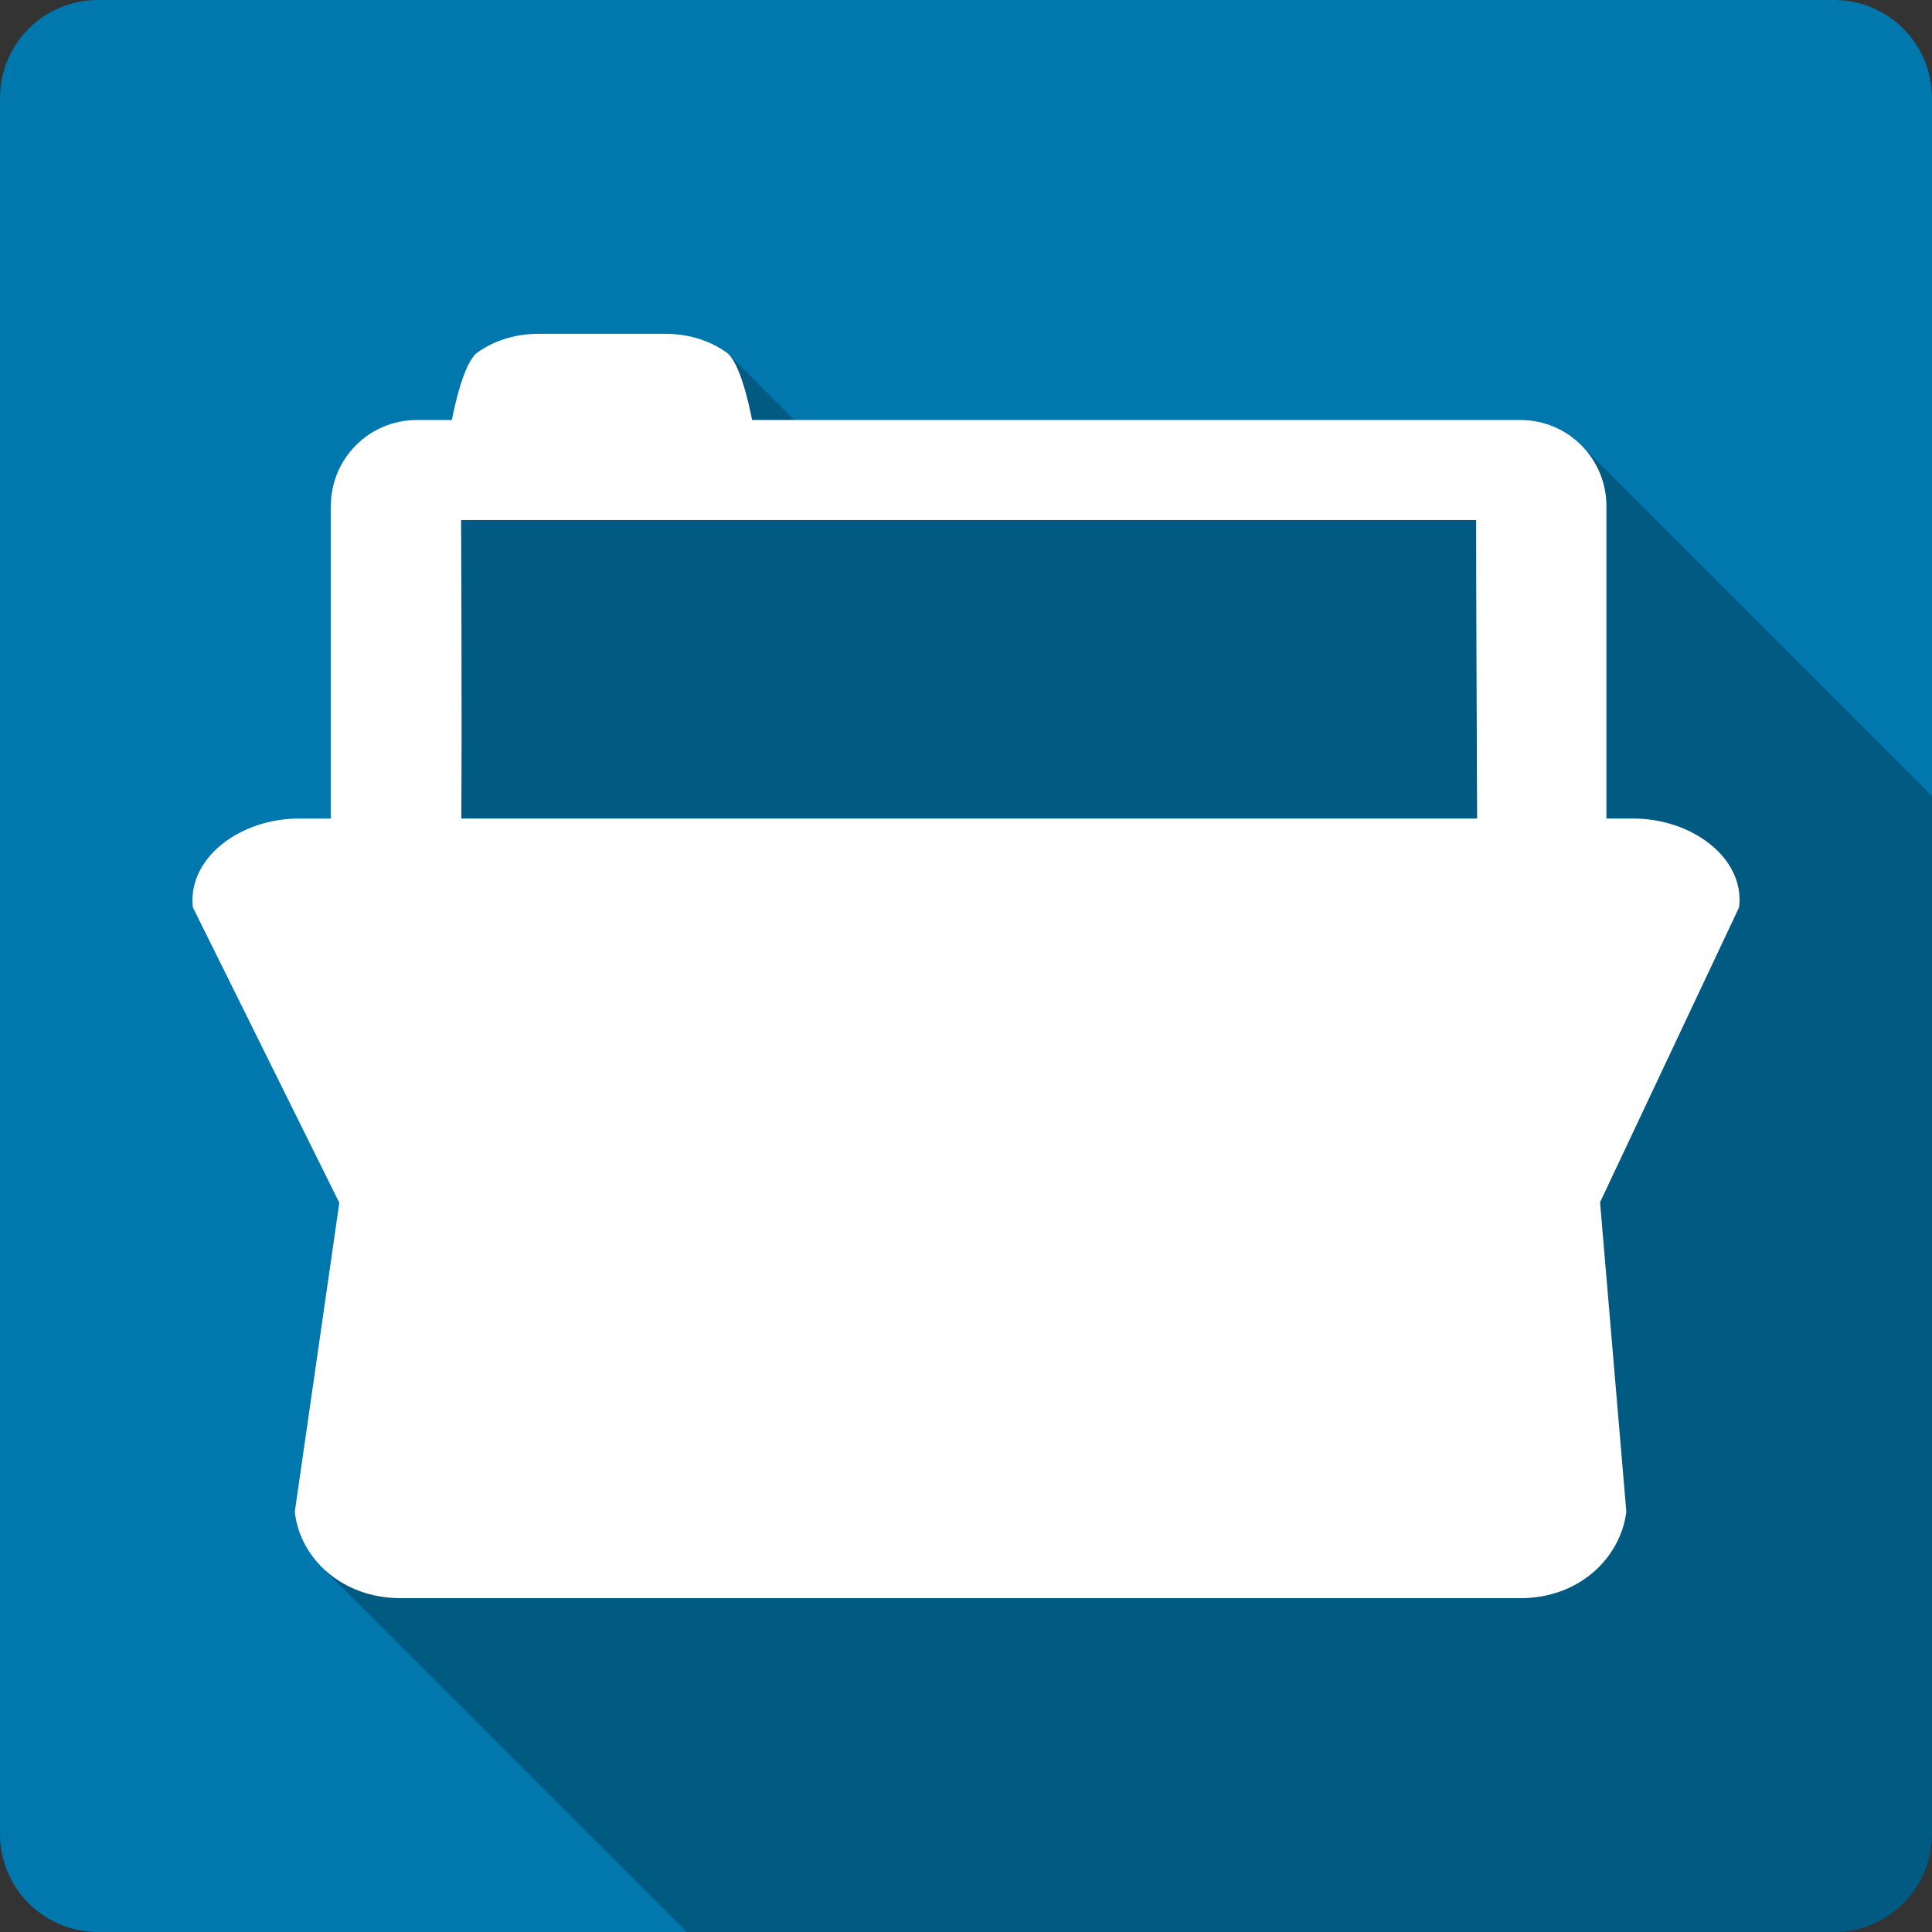 <?xml version="1.0" encoding="UTF-8" standalone="no"?>
<svg
   xmlns:dc="http://purl.org/dc/elements/1.1/"
   xmlns:cc="http://creativecommons.org/ns#"
   xmlns:rdf="http://www.w3.org/1999/02/22-rdf-syntax-ns#"
   xmlns:svg="http://www.w3.org/2000/svg"
   xmlns="http://www.w3.org/2000/svg"
   height="100%"
   width="100%"
   version="1.1"
   id="svg2"
   viewBox="0 0 512 512">
  <rect x="0" y="0" width="512" height="512" fill="#333333" stroke="none"/>
  <defs
     id="defs506" />
  <path
     style="fill:#0078ad;fill-opacity:1;stroke:none"
     d="M 26,0 C 11.603,0 0,11.603 0,26 l 0,460 c 0,14.397 11.603,26 26,26 l 460,0 c 14.397,0 26,-11.603 26,-26 L 512,26 C 512,11.603 500.397,0 486,0 L 26,0 Z"
     id="rect2986" />
  <path
     id="path4310"
     d="m 142.562,88.467 c -6.171,0 -11.814,1.91 -16.039,4.943 -3.514,2.531 -5.996,13.837 -6.77,17.895 l -9.27,0 c -12.739,0 -22.811,10.302 -22.811,22.811 l 0,82.811 -8.539,0 c -15.437,0 -29.458,10.376 -28.035,23.512 l 38.822,78.316 -11.799,81.885 c 0.594,5.514 3.141,10.643 7.141,14.643 L 181.982,512 486,512 c 14.397,0 26,-11.603 26,-26 l 0,-275.064 -92.969,-92.969 c -4.109,-4.109 -9.791,-6.662 -16.123,-6.662 l -192.398,0 -17.42,-17.42 c -0.181,-0.181 -0.365,-0.341 -0.553,-0.475 -4.225,-3.033 -9.87,-4.943 -16.041,-4.943 l -33.934,0 z"
     style="opacity:0.25;fill:#000000;fill-rule:evenodd" />
  <path
     id="path1296"
     d="m 142.563,88.467 c -6.171,0 -11.815,1.911 -16.04,4.944 -3.514,2.531 -5.996,13.836 -6.77,17.894 l -9.27,0 c -12.739,0 -22.81,10.301 -22.81,22.81 l 0,82.811 -8.54,0 c -15.437,0 -29.457,10.376 -28.035,23.512 l 38.821,78.317 -11.798,81.884 c 1.339,12.425 12.598,22.894 28.035,22.894 l 296.807,0 c 15.437,0 26.403,-10.518 28.035,-22.838 l -6.966,-82.081 36.827,-78.12 c 0.879,-6.589 -2.433,-12.643 -7.725,-16.826 -5.292,-4.204 -12.591,-6.742 -20.31,-6.742 l -7.107,0 0,-82.811 c 0,-12.508 -10.092,-22.81 -22.81,-22.81 l -203.602,0 c -0.774,-4.079 -3.256,-15.384 -6.77,-17.894 -4.225,-3.033 -9.869,-4.944 -16.04,-4.944 l -33.934,0 z m -20.366,49.355 268.997,0 c 0,18.83 0.171,56.889 0.253,79.103 l -269.193,0 c 0.194,-30.754 -0.056,-69.484 -0.056,-79.103 z"
     style="fill:#ffffff;fill-rule:evenodd" />
</svg>
